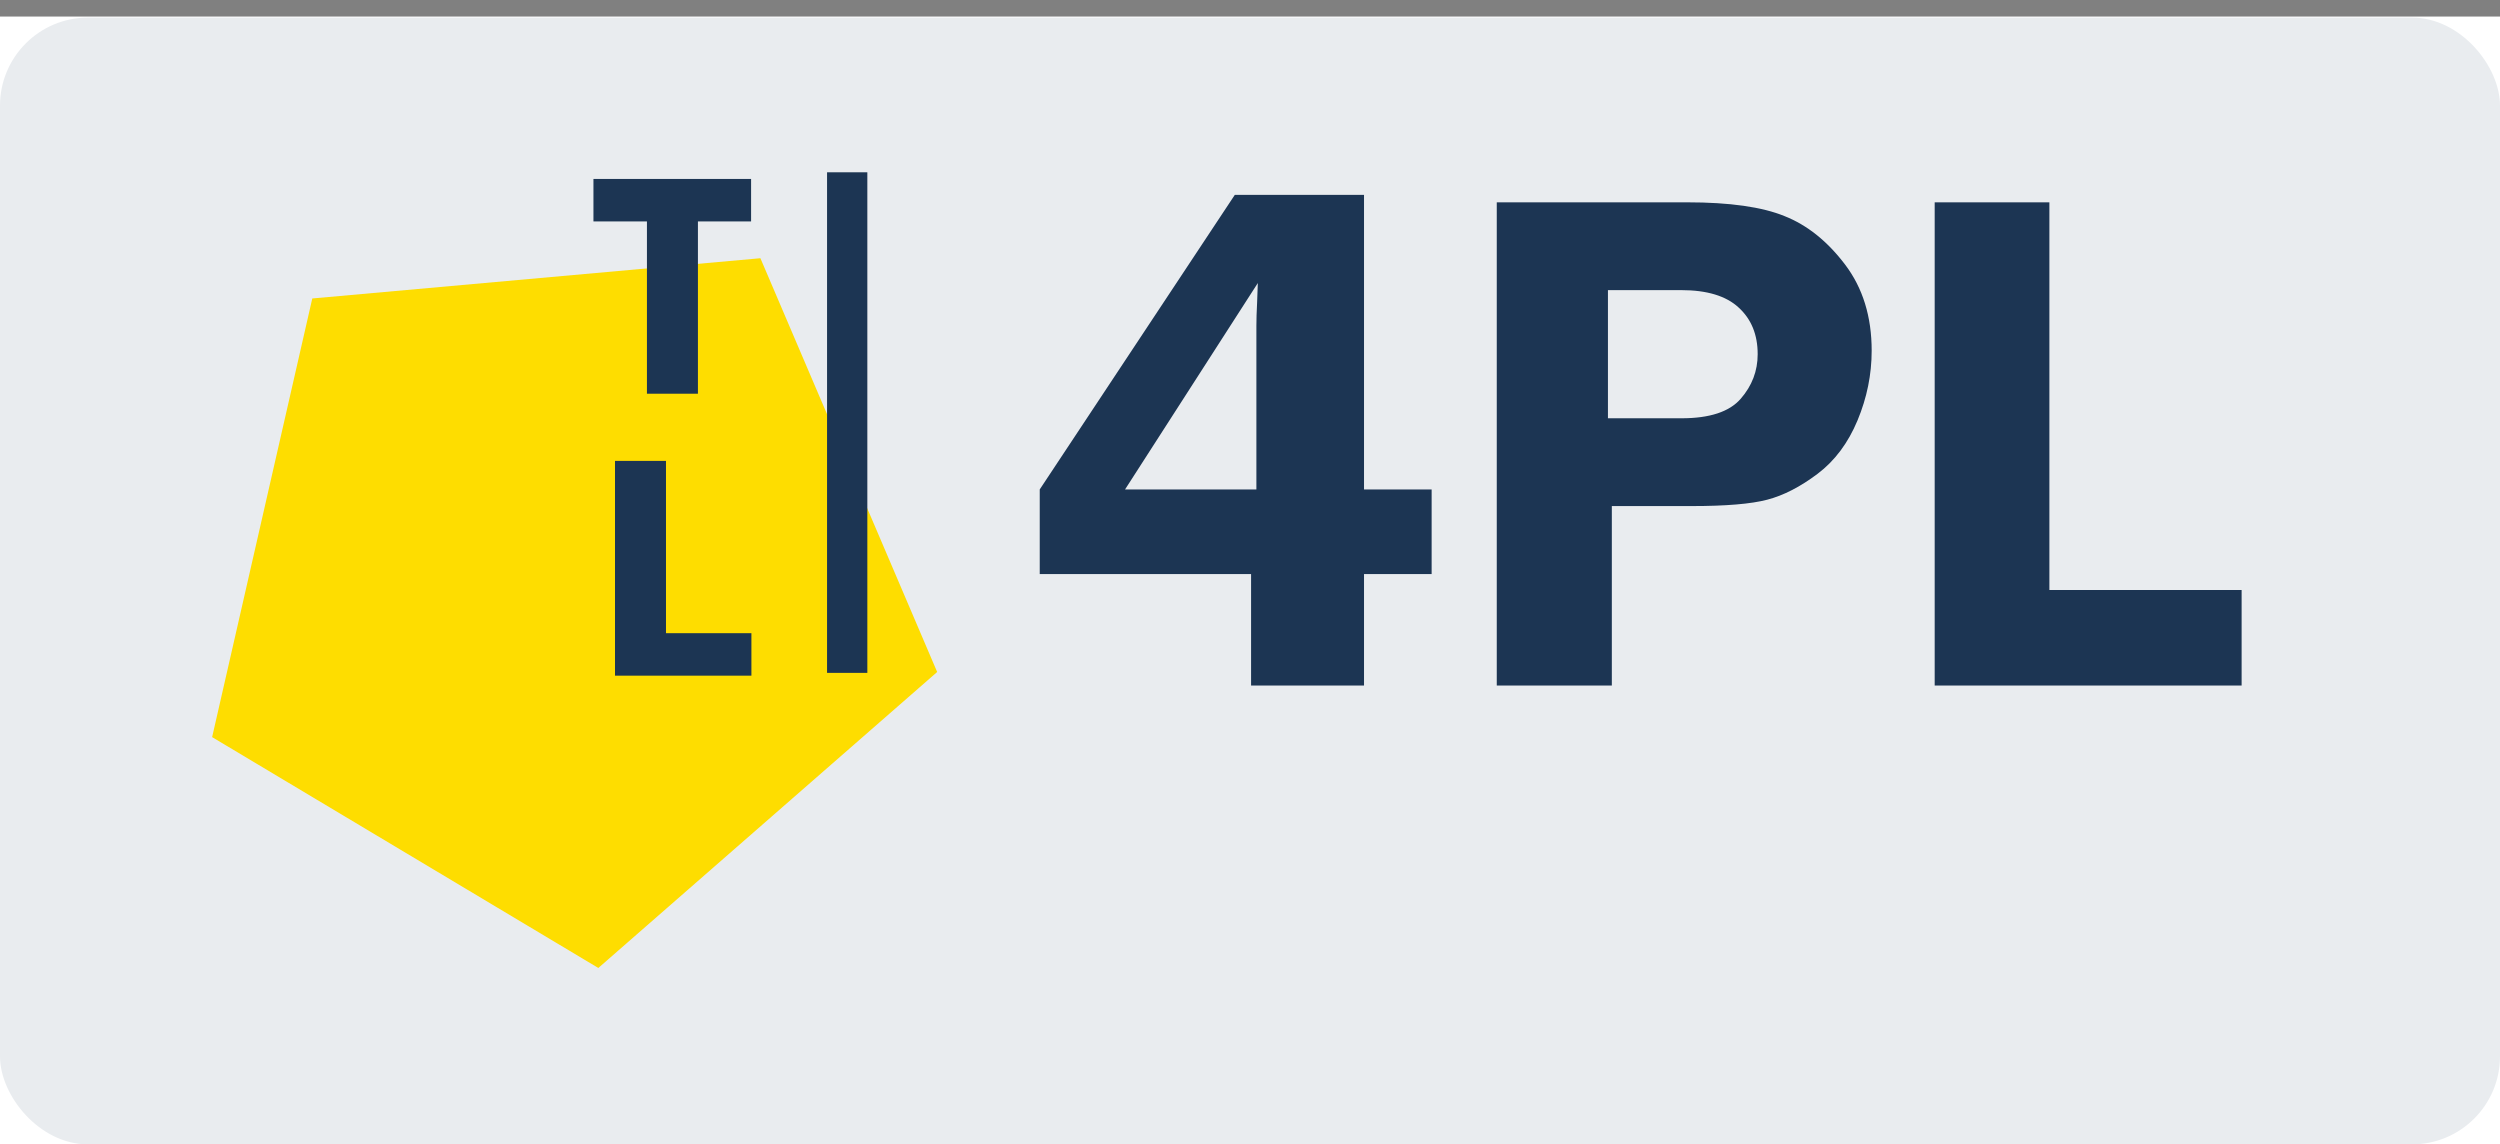 <svg width="142" height="65" viewBox="0 0 142 65" fill="none" xmlns="http://www.w3.org/2000/svg">
<rect x="0" y="0" width="142" height="65" fill="#808080" stroke="none"/>
<rect width="142" height="64.06" transform="translate(0 0.94)" fill="white"/>
<rect y="1" width="142" height="64" rx="5" fill="#E9ECEF"/>
<path d="M77.476 11.07V27.8H81.317V32.606H77.476V38.94H71.061V32.606H59.057V27.8L70.136 11.07H77.476ZM63.903 27.8H71.363V18.51C71.363 18.148 71.376 17.712 71.403 17.203L71.444 16.077L63.903 27.8ZM91.552 28.745V38.94H85.016V11.492H95.835C98.248 11.492 100.091 11.754 101.364 12.276C102.651 12.786 103.798 13.704 104.803 15.031C105.808 16.358 106.311 17.987 106.311 19.918C106.311 21.271 106.043 22.592 105.507 23.879C104.971 25.166 104.213 26.178 103.235 26.915C102.256 27.652 101.304 28.142 100.379 28.383C99.468 28.624 98.033 28.745 96.076 28.745H91.552ZM91.331 23.758H95.513C97.108 23.758 98.228 23.39 98.871 22.652C99.514 21.915 99.836 21.07 99.836 20.119C99.836 19.006 99.474 18.121 98.75 17.464C98.04 16.808 96.954 16.479 95.493 16.479H91.331V23.758ZM116.405 33.511H127.324V38.94H109.89V11.492H116.405V33.511Z" fill="#1C3553"/>
<path d="M43.191 14.667L17.738 16.953L12.049 41.868L33.985 54.981L53.231 38.169L43.191 14.667Z" fill="#FEDD00"/>
<path d="M49.265 9.786H46.977V38.219H49.265V9.786Z" fill="#1C3553"/>
<path d="M42.662 10.164V12.577H39.642V22.363H36.746V12.577H33.708V10.164H42.662Z" fill="#1C3553"/>
<path d="M37.828 35.965H42.68V38.378H34.932V26.179H37.828V35.965Z" fill="#1C3553"/>
</svg>
